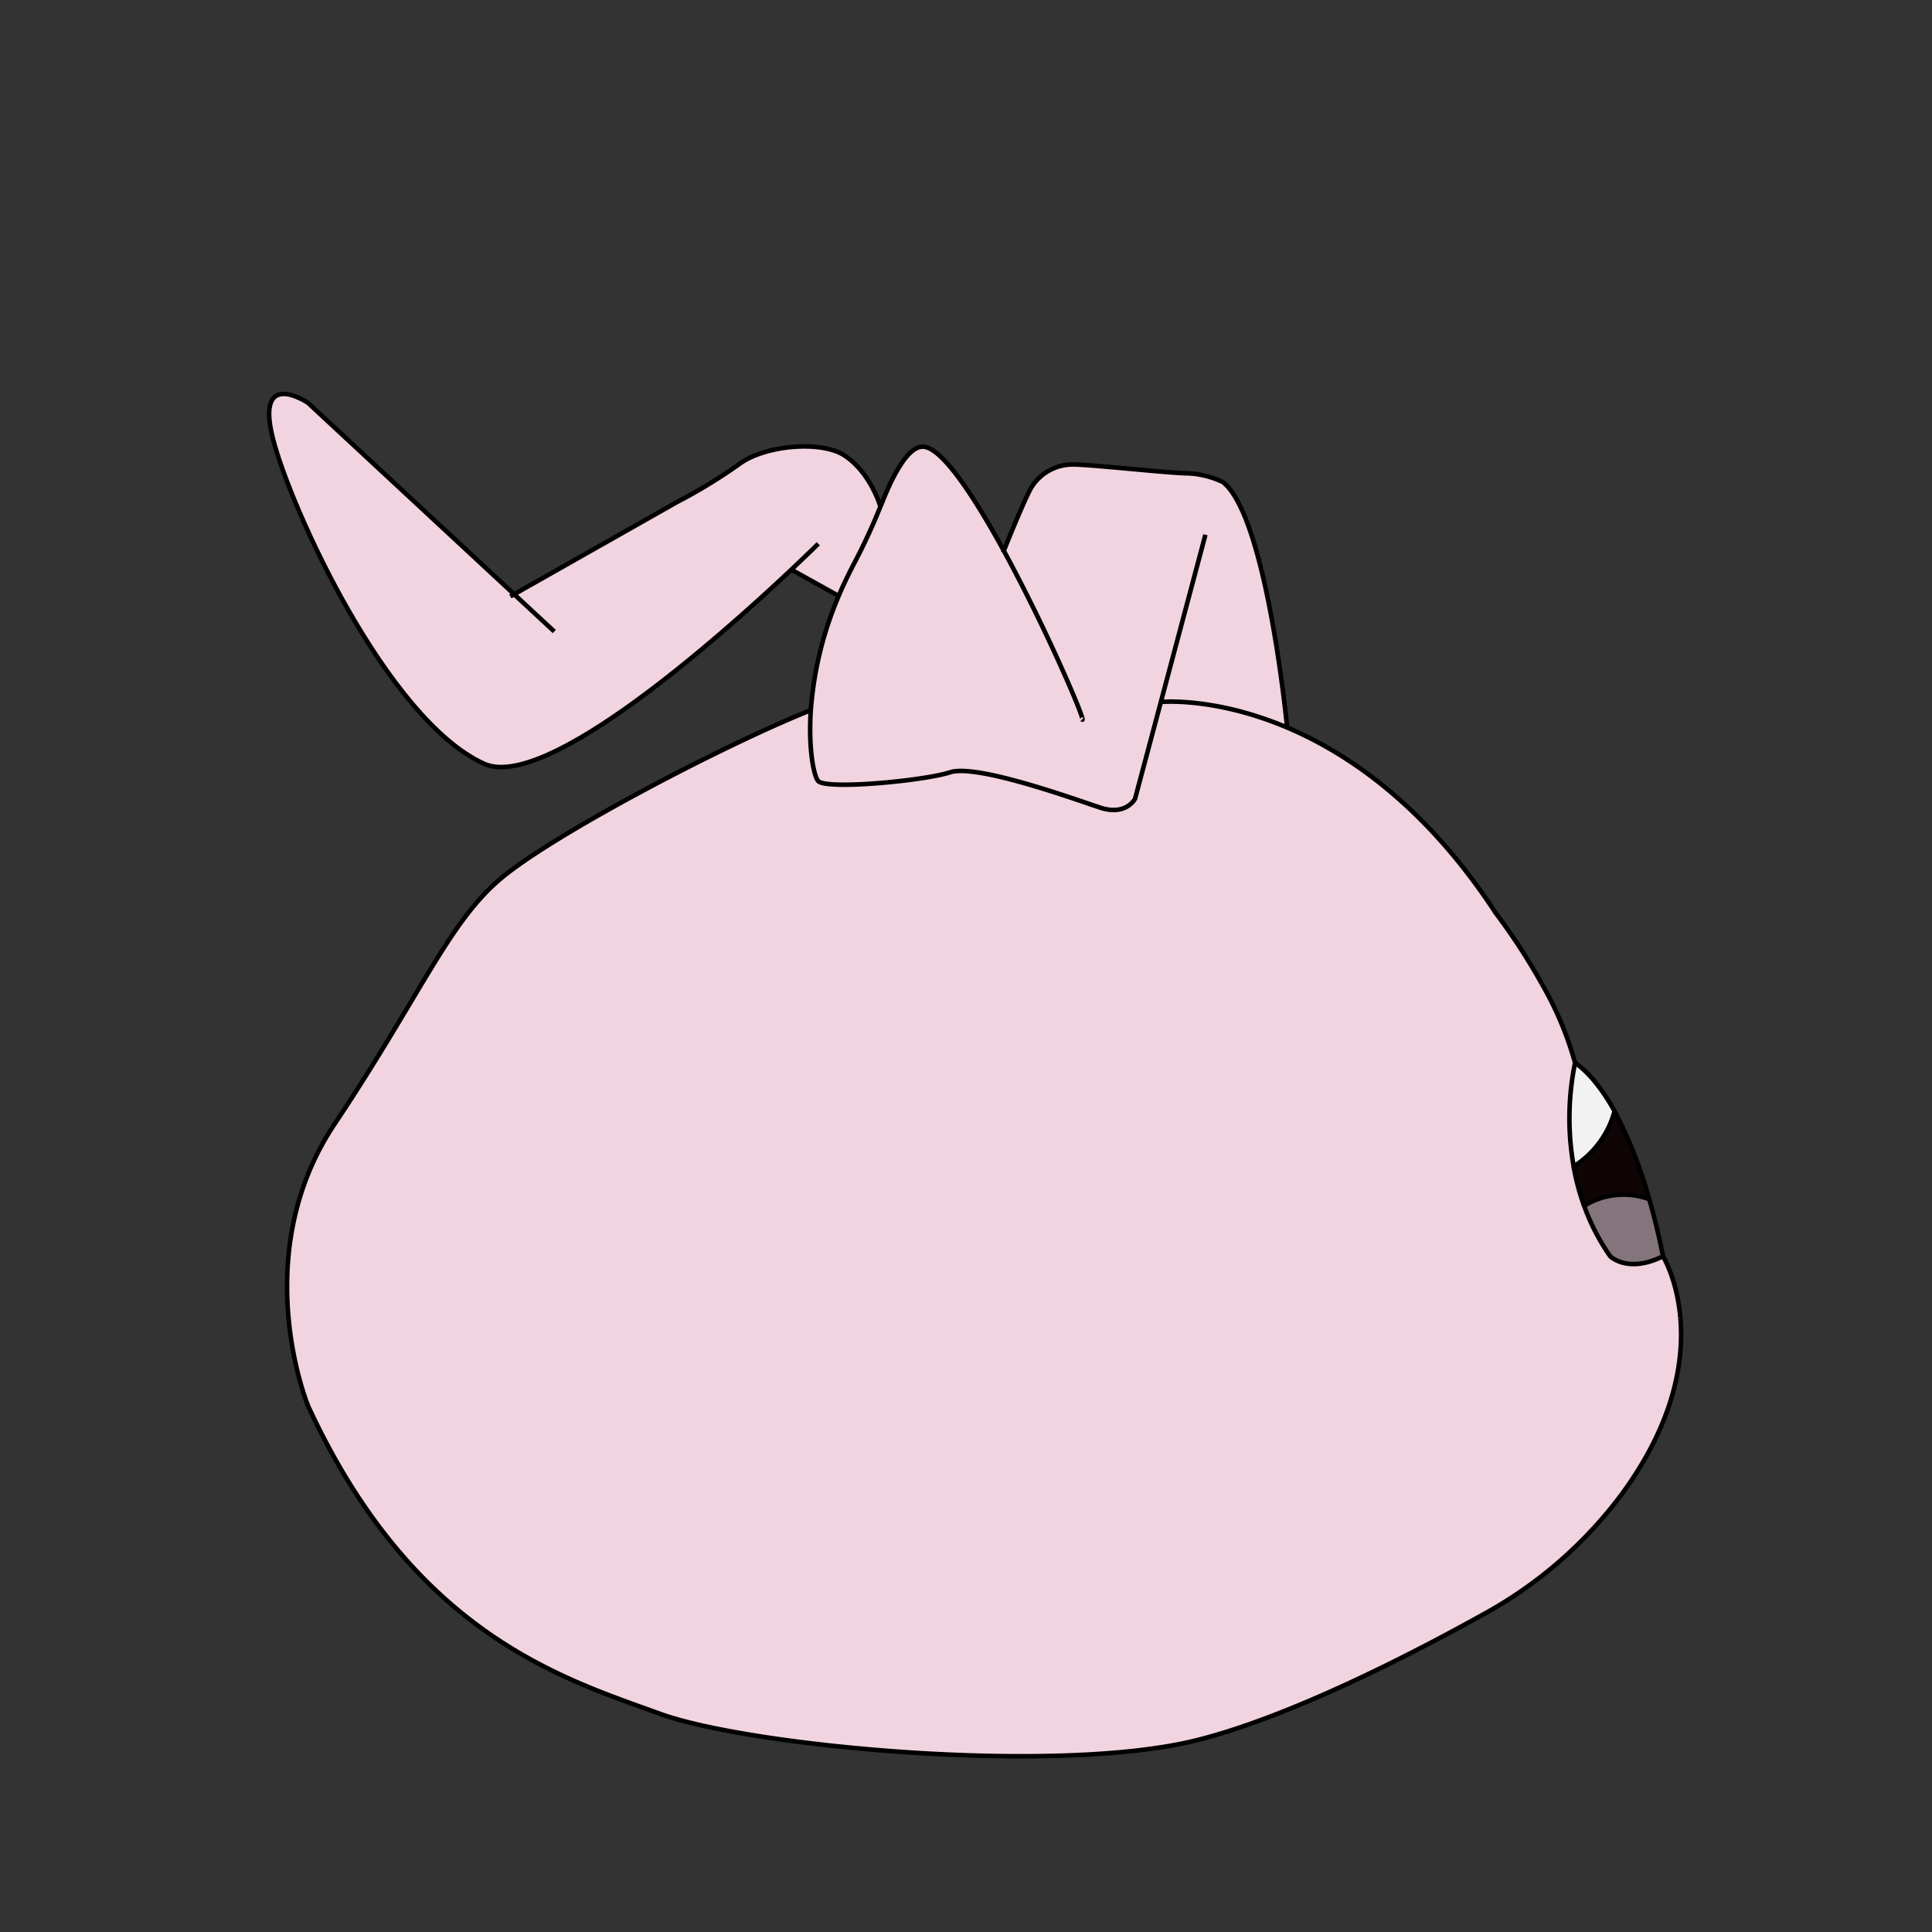 <svg xmlns="http://www.w3.org/2000/svg" viewBox="0 0 425 425"><rect x="0" y="0" width="425" height="425" fill="#333333" stroke="none"/><defs><style>.cls-1,.cls-6{fill:none;}.cls-2{fill:#f2d4e1;}.cls-3{fill:#84757d;}.cls-4{fill:#0f0504;}.cls-5{fill:#f2f2f2;}.cls-6{stroke:#000;stroke-miterlimit:10;}</style></defs><title>NE</title><g id="Capa_2" data-name="Capa 2"><g id="img_bg" data-name="img bg"><rect class="cls-1" width="425" height="425"/></g><g id="NE"><path class="cls-2" d="M283.15,160c13.74,5.83,30.66,17.52,45.89,40.82a136.37,136.37,0,0,1,10.12,15.54v0a74.67,74.67,0,0,1,7.3,17.34,60.33,60.33,0,0,0-.31,22.82,51.16,51.16,0,0,0,2.32,8.67,46.94,46.94,0,0,0,5.73,11.09s3.87,3.87,11.61,0c0,0,3.1,5,3.83,13.55.79,9.27-1.16,22.72-12.79,38.65a94.47,94.47,0,0,1-30.6,26.6c-15.45,8.59-42.27,22.47-63,27.66-31,7.74-98.39,1.35-118.07-5.81-21.29-7.74-54.2-17.42-77.43-67.75,0,0-13.55-32.91,5.81-61.94s25.16-44.52,36.78-54.2,48.39-29,67.75-36.78l.29,0c-.56,8.71.75,14.58,1.65,15.47,1.94,1.94,23.23,0,29-1.94s27.1,5.81,32.91,7.74,7.74-1.94,7.74-1.94l5.69-21.33.12,0S267.2,153.29,283.15,160Z"/><path class="cls-3" d="M362.8,263.83c2.05,7.08,3,12.52,3,12.52-7.74,3.87-11.61,0-11.61,0a46.94,46.94,0,0,1-5.73-11.09,16.22,16.22,0,0,1,8.63-2.46A16,16,0,0,1,362.8,263.83Z"/><path class="cls-4" d="M362.8,263.83a16,16,0,0,0-5.69-1,16.22,16.22,0,0,0-8.63,2.46,51.16,51.16,0,0,1-2.32-8.67,20.74,20.74,0,0,0,9-12.16A96.56,96.56,0,0,1,362.8,263.83Z"/><path class="cls-5" d="M355.18,244.43a20.74,20.74,0,0,1-9,12.16,60.33,60.33,0,0,1,.31-22.82C349.83,236.17,352.72,240,355.18,244.43Z"/><path class="cls-2" d="M220.82,121.1c.74-1.86,3.93-9.74,5.63-13.14a10.64,10.64,0,0,1,9.68-5.81c3.87,0,21.29,1.94,25.16,1.94A20,20,0,0,1,269,106c9.56,7.65,14,52.86,14.11,54-15.95-6.76-27.66-5.63-27.66-5.63l-.12,0-5.69,21.33s-1.94,3.87-7.74,1.94S214.84,168,209,169.89s-27.1,3.87-29,1.94c-.89-.89-2.21-6.76-1.65-15.47a78.87,78.87,0,0,1,6.14-25.26c.91-2.19,2-4.43,3.16-6.7,2.23-4.2,4.24-8.52,6-12.91.19-.43.37-.87.54-1.3,2.23-5.57,5.61-12.21,9-11.92C207.33,98.62,214.22,109,220.82,121.1Z"/><path class="cls-2" d="M113.09,130.72l35.73-20.23a114.85,114.85,0,0,0,13.78-8.4c5.63-4.2,18.12-5.26,23.21-1.88,5.81,3.87,7.88,11.28,7.88,11.28-1.8,4.39-3.81,8.71-6,12.91-1.2,2.26-2.25,4.51-3.16,6.7l-10.3-5.73-.12-.12-.48.46C158.3,140.08,120,174.11,106.45,168,85.16,158.28,63.86,111.82,60,96.34s7.74-7.74,7.74-7.74Z"/><path class="cls-6" d="M369.65,289.9c.79,9.27-1.16,22.72-12.79,38.65a94.47,94.47,0,0,1-30.6,26.6c-15.45,8.59-42.27,22.47-63,27.66-31,7.74-98.39,1.35-118.07-5.81-21.29-7.74-54.2-17.42-77.43-67.75,0,0-13.55-32.91,5.81-61.94s25.16-44.52,36.78-54.2,48.39-29,67.75-36.78"/><path class="cls-6" d="M348.48,265.26a51.16,51.16,0,0,1-2.32-8.67"/><path class="cls-6" d="M255.49,154.41s11.71-1.12,27.66,5.63c13.74,5.83,30.66,17.52,45.89,40.82a136.37,136.37,0,0,1,10.12,15.54"/><path class="cls-6" d="M362.8,263.83a96.56,96.56,0,0,0-7.63-19.39"/><path class="cls-6" d="M283.15,160.06v0c-.12-1.16-4.55-46.38-14.11-54a20,20,0,0,0-7.74-1.94c-3.87,0-21.29-1.94-25.16-1.94a10.64,10.64,0,0,0-9.68,5.81c-1.7,3.41-4.9,11.28-5.63,13.14l-.17.41"/><path class="cls-6" d="M265.17,117.63l-9.79,36.74-5.69,21.33s-1.94,3.87-7.74,1.94S214.84,168,209,169.89s-27.1,3.87-29,1.94c-.89-.89-2.21-6.76-1.65-15.47a78.87,78.87,0,0,1,6.14-25.26c.91-2.19,2-4.43,3.16-6.7,2.23-4.2,4.24-8.52,6-12.91.19-.43.37-.87.54-1.3,2.23-5.57,5.61-12.21,9-11.92,4.1.35,11,10.76,17.59,22.82,9.52,17.44,18.39,38.33,17.25,37.18"/><path class="cls-6" d="M193.69,111.5s-2.07-7.41-7.88-11.28c-5.09-3.39-17.58-2.32-23.21,1.88a114.85,114.85,0,0,1-13.78,8.4l-35.73,20.23-.83.46"/><path class="cls-6" d="M121.93,138.92l-8.85-8.21L67.73,88.6S56.12,80.85,60,96.34,85.16,158.28,106.45,168c13.55,6.16,51.86-27.87,67.15-42.24l.48-.46c3.7-3.48,5.92-5.69,5.92-5.69"/><line class="cls-6" x1="184.49" y1="131.1" x2="174.19" y2="125.37"/><path class="cls-6" d="M355.18,244.43a20.74,20.74,0,0,1-9,12.16,60.33,60.33,0,0,1,.31-22.82"/><path class="cls-6" d="M355.18,244.43c-2.46-4.41-5.34-8.27-8.71-10.67a74.67,74.67,0,0,0-7.3-17.34"/><path class="cls-6" d="M365.82,276.35s3.1,5,3.83,13.55"/><path class="cls-6" d="M365.82,276.35c-7.74,3.87-11.61,0-11.61,0a46.94,46.94,0,0,1-5.73-11.09,16.22,16.22,0,0,1,8.63-2.46,16,16,0,0,1,5.69,1C364.85,270.91,365.82,276.35,365.82,276.35Z"/></g></g></svg>